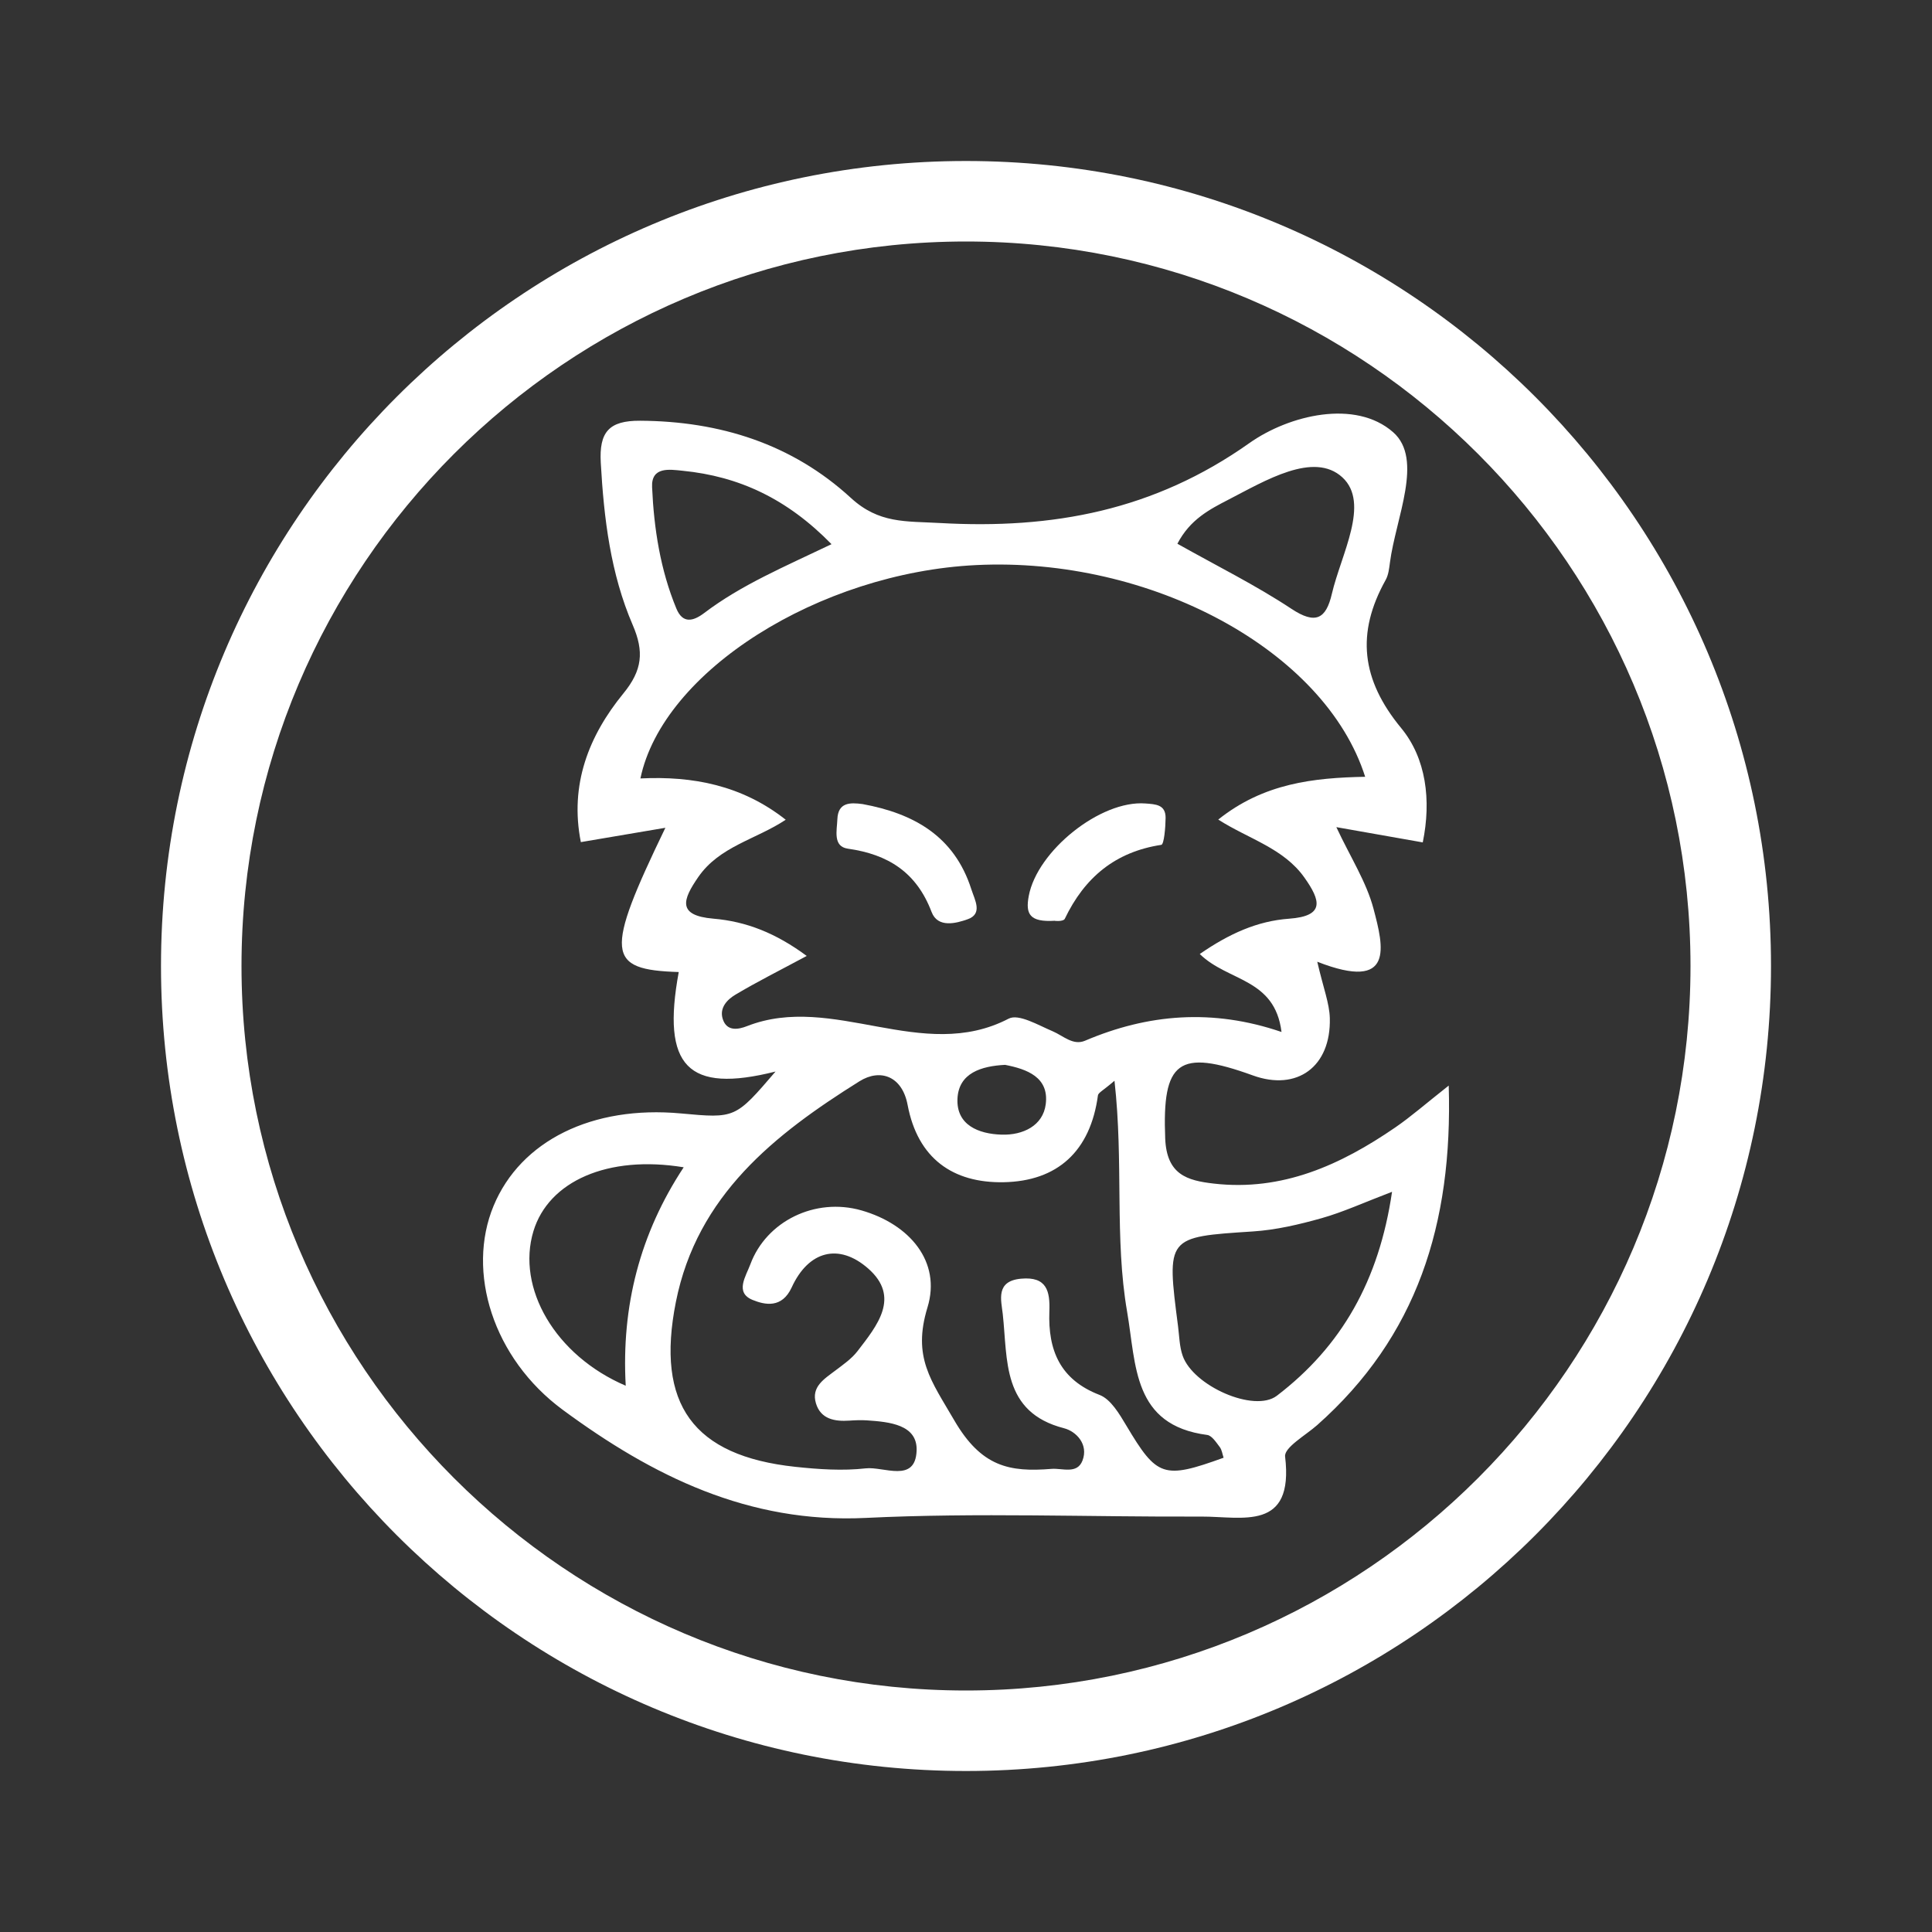 <?xml version="1.0" encoding="utf-8"?>
<!-- Generator: Adobe Illustrator 25.2.0, SVG Export Plug-In . SVG Version: 6.00 Build 0)  -->
<svg version="1.1" xmlns="http://www.w3.org/2000/svg" xmlns:xlink="http://www.w3.org/1999/xlink" x="0px" y="0px"
	 viewBox="0 0 48 48" style="enable-background:new 0 0 48 48;" xml:space="preserve">
<rect x="0" y="0" width="48" height="48" fill="#333333" stroke="none"/>
<style type="text/css">
	.st0{display:none;}
	.st1{display:inline;fill:#333333;}
	.st2{display:inline;fill:#FFFFFF;}
	.st3{fill:#FFFFFF;}
	.st4{fill:none;stroke:#FFFFFF;stroke-width:0.5;stroke-linecap:round;stroke-miterlimit:10;}
</style>
<g id="Слой_3" class="st0">
	<rect y="0" class="st1" width="48" height="48"/>
	<path class="st2" d="M28.088,18.253"/>
	<path class="st2" d="M29.536,17.107"/>
</g>
<g id="Слой_1">
	<g>
		<path class="st3" d="M24,6c9.925,0,18,8.075,18,18s-8.075,18-18,18S6,33.925,6,24S14.075,6,24,6 M24,4C12.954,4,4,12.954,4,24
			s8.954,20,20,20s20-8.954,20-20S35.046,4,24,4L24,4z"/>
	</g>
	<path class="st3" d="M49.828,11.177"/>
	<path class="st3" d="M51.275,10.03"/>
	<path class="st4" d="M24,17.153"/>
	<path class="st4" d="M26.025,17.783"/>
	<g>
		<path class="st3" d="M32.727,23.894c0.154,0.665,0.302,1.031,0.312,1.402c0.031,1.209-0.816,1.821-1.914,1.422
			c-1.854-0.672-2.252-0.347-2.176,1.565c0.036,0.9,0.542,1.047,1.208,1.123c1.701,0.195,3.149-0.462,4.507-1.394
			c0.392-0.269,0.751-0.585,1.329-1.041c0.104,3.452-0.797,6.244-3.268,8.435c-0.287,0.254-0.824,0.556-0.797,0.782
			c0.224,1.869-1.066,1.487-2.08,1.491c-2.779,0.012-5.563-0.102-8.335,0.033c-2.915,0.143-5.302-1.042-7.53-2.684
			c-1.741-1.284-2.399-3.434-1.72-5.069c0.673-1.62,2.455-2.499,4.654-2.296c1.352,0.125,1.352,0.125,2.351-1.041
			c-2.182,0.549-2.837-0.124-2.405-2.472c-1.802-0.056-1.845-0.449-0.332-3.584c-0.726,0.123-1.389,0.236-2.1,0.356
			c-0.284-1.429,0.2-2.646,1.056-3.693c0.474-0.579,0.518-1.039,0.232-1.703c-0.55-1.275-0.715-2.643-0.793-4.029
			c-0.043-0.764,0.203-1.048,0.977-1.044c1.982,0.011,3.775,0.576,5.235,1.916c0.699,0.643,1.36,0.577,2.21,0.625
			c2.807,0.159,5.325-0.311,7.69-1.984c0.989-0.7,2.638-1.097,3.575-0.271c0.761,0.671,0.063,2.133-0.081,3.24
			c-0.019,0.145-0.036,0.304-0.105,0.428c-0.738,1.323-0.609,2.477,0.385,3.682c0.618,0.749,0.752,1.788,0.536,2.84
			c-0.706-0.125-1.366-0.241-2.147-0.379c0.353,0.754,0.748,1.362,0.924,2.03C34.37,23.507,34.665,24.652,32.727,23.894z
			 M29.808,23.702c0.732-0.506,1.432-0.82,2.218-0.877c0.9-0.065,0.783-0.456,0.381-1.023c-0.518-0.731-1.385-0.957-2.14-1.44
			c1.132-0.905,2.374-1.038,3.65-1.063c-0.999-3.145-5.33-5.471-9.662-5.26c-3.902,0.19-7.788,2.635-8.344,5.301
			c1.302-0.063,2.522,0.169,3.61,1.026c-0.737,0.49-1.644,0.659-2.172,1.423c-0.387,0.56-0.535,0.958,0.376,1.035
			c0.815,0.069,1.552,0.359,2.318,0.926c-0.689,0.37-1.242,0.646-1.771,0.962c-0.202,0.12-0.404,0.325-0.316,0.604
			c0.101,0.32,0.394,0.26,0.603,0.178c2.139-0.838,4.35,0.933,6.501-0.186c0.248-0.129,0.736,0.163,1.09,0.312
			c0.265,0.112,0.508,0.364,0.808,0.236c1.564-0.666,3.169-0.802,4.881-0.217C31.671,24.296,30.511,24.392,29.808,23.702z
			 M27.689,26.851c-0.28,0.242-0.401,0.295-0.411,0.363c-0.187,1.385-1.002,2.134-2.346,2.158c-1.255,0.022-2.131-0.587-2.383-1.922
			c-0.136-0.719-0.684-0.907-1.197-0.585c-2.103,1.316-4.032,2.83-4.56,5.482c-0.506,2.545,0.432,3.824,2.966,4.096
			c0.58,0.062,1.176,0.103,1.751,0.038c0.446-0.051,1.234,0.377,1.264-0.441c0.024-0.649-0.684-0.714-1.231-0.751
			c-0.145-0.01-0.293-0.004-0.439,0.006c-0.365,0.025-0.712-0.036-0.831-0.429c-0.124-0.412,0.208-0.607,0.483-0.816
			c0.194-0.147,0.404-0.292,0.55-0.482c0.484-0.63,1.077-1.341,0.262-2.054c-0.73-0.638-1.482-0.434-1.897,0.47
			c-0.243,0.529-0.666,0.437-0.973,0.312c-0.447-0.183-0.165-0.587-0.055-0.884c0.397-1.07,1.609-1.67,2.763-1.339
			c1.195,0.343,1.985,1.274,1.638,2.409c-0.379,1.24,0.091,1.817,0.663,2.802c0.676,1.164,1.378,1.294,2.418,1.21
			c0.267-0.022,0.637,0.14,0.77-0.207c0.154-0.401-0.153-0.724-0.46-0.803c-1.546-0.398-1.395-1.697-1.521-2.837
			c-0.038-0.343-0.185-0.82,0.454-0.878c0.643-0.059,0.723,0.312,0.704,0.813c-0.036,0.966,0.266,1.697,1.248,2.075
			c0.278,0.107,0.491,0.471,0.664,0.761c0.762,1.278,0.92,1.34,2.417,0.799c-0.031-0.09-0.042-0.196-0.097-0.267
			c-0.088-0.115-0.195-0.284-0.311-0.299c-1.852-0.242-1.76-1.729-1.989-3.059C27.686,30.757,27.919,28.892,27.689,26.851z
			 M34.585,29.61c-0.7,0.267-1.214,0.504-1.752,0.656c-0.557,0.157-1.132,0.292-1.706,0.329c-2.147,0.14-2.148,0.124-1.858,2.362
			c0.031,0.243,0.034,0.497,0.113,0.724c0.26,0.752,1.779,1.424,2.341,0.996C33.331,33.449,34.262,31.814,34.585,29.61z
			 M15.546,34.428c-0.111-1.977,0.354-3.78,1.44-5.427c-1.886-0.31-3.357,0.347-3.733,1.587
			C12.826,31.996,13.789,33.676,15.546,34.428z M20.659,13.52c-1.11-1.136-2.305-1.686-3.698-1.824
			c-0.319-0.032-0.784-0.112-0.76,0.407c0.046,1.031,0.205,2.053,0.603,3.016c0.155,0.376,0.411,0.324,0.692,0.111
			C18.418,14.531,19.485,14.082,20.659,13.52z M29.252,13.509c0.988,0.556,1.948,1.031,2.835,1.618
			c0.599,0.396,0.858,0.25,1.003-0.374c0.228-0.979,0.956-2.252,0.261-2.893c-0.712-0.655-1.922,0.086-2.829,0.553
			C30.056,12.654,29.567,12.903,29.252,13.509z M24.971,26.456c-0.589,0.03-1.153,0.201-1.183,0.841
			c-0.03,0.656,0.525,0.876,1.099,0.893c0.529,0.016,1.026-0.222,1.094-0.756C26.068,26.762,25.513,26.561,24.971,26.456z"/>
		<path class="st3" d="M21.431,19.977c1.259,0.231,2.278,0.789,2.702,2.118c0.084,0.263,0.29,0.607-0.09,0.743
			c-0.283,0.101-0.744,0.226-0.898-0.18c-0.375-0.988-1.082-1.432-2.08-1.573c-0.378-0.054-0.271-0.456-0.261-0.73
			C20.82,19.933,21.118,19.935,21.431,19.977z"/>
		<path class="st3" d="M26.208,22.876c-0.629,0.039-0.733-0.166-0.649-0.615c0.209-1.121,1.781-2.384,2.897-2.299
			c0.255,0.019,0.505,0.026,0.503,0.358c-0.002,0.233-0.038,0.659-0.107,0.67c-1.142,0.174-1.905,0.808-2.398,1.838
			C26.419,22.902,26.185,22.88,26.208,22.876z"/>
	</g>
	<g>
	</g>
	<g>
	</g>
	<g>
	</g>
	<g>
	</g>
	<g>
	</g>
	<g>
	</g>
	<g>
	</g>
	<g>
	</g>
	<g>
	</g>
	<g>
	</g>
	<g>
	</g>
	<g>
	</g>
	<g>
	</g>
	<g>
	</g>
	<g>
	</g>
</g>
</svg>
